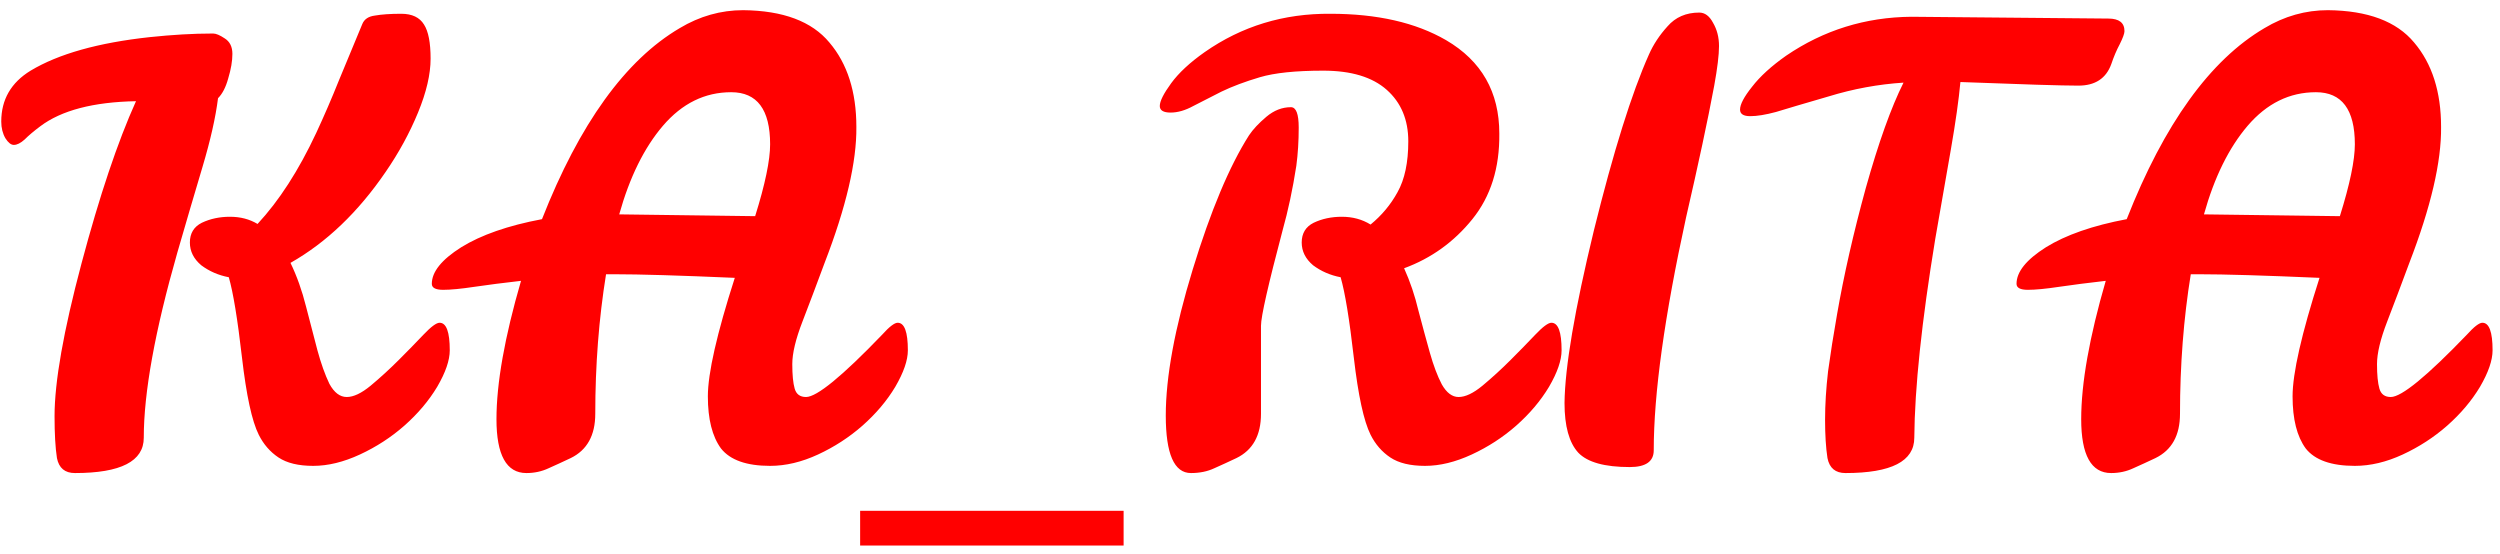 <svg width="167" height="37" viewBox="0 0 167 37" fill="none" xmlns="http://www.w3.org/2000/svg">
<path d="M9.604 29.24C9.604 30.813 8.07 31.6 5.004 31.6C4.337 31.6 3.937 31.267 3.804 30.6C3.697 29.907 3.644 28.973 3.644 27.8C3.644 25.507 4.244 22.107 5.444 17.6C6.644 13.093 7.857 9.48 9.084 6.76C6.23 6.813 4.097 7.373 2.684 8.44C2.257 8.76 1.91 9.053 1.644 9.32C1.377 9.56 1.137 9.68 0.924 9.68C0.737 9.68 0.55 9.533 0.364 9.24C0.177 8.92 0.084 8.547 0.084 8.12C0.084 6.653 0.737 5.52 2.044 4.72C3.91 3.6 6.564 2.853 10.004 2.48C11.524 2.32 12.91 2.24 14.164 2.24H14.244C14.43 2.24 14.684 2.347 15.004 2.56C15.35 2.773 15.524 3.12 15.524 3.6C15.524 4.08 15.43 4.627 15.244 5.24C15.084 5.827 14.857 6.267 14.564 6.56C14.404 7.84 14.057 9.373 13.524 11.16C12.99 12.947 12.43 14.853 11.844 16.88C10.35 22.107 9.604 26.227 9.604 29.24ZM29.364 21.56C29.817 21.56 30.044 22.173 30.044 23.4C30.044 24.067 29.764 24.88 29.204 25.84C28.644 26.773 27.91 27.64 27.004 28.44C26.124 29.213 25.137 29.853 24.044 30.36C22.95 30.867 21.91 31.12 20.924 31.12C19.937 31.12 19.164 30.933 18.604 30.56C18.044 30.187 17.604 29.68 17.284 29.04C16.83 28.133 16.457 26.413 16.164 23.88C15.87 21.32 15.577 19.533 15.284 18.52C14.59 18.387 13.977 18.12 13.444 17.72C12.937 17.293 12.684 16.787 12.684 16.2C12.684 15.587 12.95 15.147 13.484 14.88C14.044 14.613 14.67 14.48 15.364 14.48C16.057 14.48 16.67 14.64 17.204 14.96C18.644 13.413 19.95 11.387 21.124 8.88C21.657 7.733 22.164 6.56 22.644 5.36C23.15 4.133 23.67 2.88 24.204 1.6C24.337 1.28 24.617 1.093 25.044 1.04C25.497 0.96 26.084 0.92 26.804 0.92C27.524 0.92 28.03 1.16 28.324 1.64C28.617 2.093 28.764 2.853 28.764 3.92C28.764 4.96 28.484 6.16 27.924 7.52C27.364 8.88 26.644 10.2 25.764 11.48C23.924 14.173 21.804 16.2 19.404 17.56C19.83 18.44 20.177 19.413 20.444 20.48C20.71 21.52 20.964 22.493 21.204 23.4C21.444 24.28 21.71 25.027 22.004 25.64C22.324 26.227 22.71 26.52 23.164 26.52C23.617 26.52 24.15 26.267 24.764 25.76C25.404 25.227 26.03 24.653 26.644 24.04C27.257 23.427 27.804 22.867 28.284 22.36C28.79 21.827 29.15 21.56 29.364 21.56ZM59.965 21.56C60.418 21.56 60.645 22.173 60.645 23.4C60.645 24.067 60.364 24.88 59.804 25.84C59.245 26.773 58.511 27.64 57.605 28.44C56.724 29.213 55.738 29.853 54.645 30.36C53.551 30.867 52.484 31.12 51.444 31.12C49.871 31.12 48.778 30.733 48.164 29.96C47.578 29.16 47.285 28 47.285 26.48C47.285 24.933 47.885 22.293 49.084 18.56C45.404 18.4 42.724 18.32 41.044 18.32H40.484C40.005 21.28 39.764 24.387 39.764 27.64C39.764 29.08 39.218 30.067 38.124 30.6C37.618 30.84 37.124 31.067 36.645 31.28C36.191 31.493 35.698 31.6 35.164 31.6C33.831 31.6 33.164 30.4 33.164 28C33.164 25.6 33.711 22.52 34.804 18.76C33.631 18.893 32.591 19.027 31.684 19.16C30.805 19.293 30.111 19.36 29.605 19.36C29.098 19.36 28.845 19.227 28.845 18.96C28.845 18.16 29.498 17.347 30.805 16.52C32.138 15.693 33.938 15.067 36.205 14.64C38.711 8.267 41.778 4.013 45.404 1.88C46.738 1.08 48.151 0.68 49.645 0.68C52.311 0.707 54.231 1.427 55.404 2.84C56.605 4.253 57.205 6.133 57.205 8.48C57.231 10.8 56.525 13.827 55.084 17.56C54.551 19 54.058 20.307 53.605 21.48C53.151 22.653 52.925 23.6 52.925 24.32C52.925 25.04 52.978 25.587 53.084 25.96C53.191 26.333 53.444 26.52 53.844 26.52C54.565 26.52 56.258 25.133 58.925 22.36C59.404 21.827 59.751 21.56 59.965 21.56ZM51.444 9.64C51.444 7.32 50.578 6.16 48.844 6.16C47.084 6.16 45.565 6.907 44.285 8.4C43.031 9.867 42.058 11.84 41.364 14.32L50.444 14.44C51.111 12.307 51.444 10.707 51.444 9.64ZM75.057 34.12V36.44H57.457V34.12H75.057ZM103.634 21.56C104.088 21.56 104.314 22.173 104.314 23.4C104.314 24.067 104.034 24.88 103.474 25.84C102.914 26.773 102.181 27.64 101.274 28.44C100.394 29.213 99.408 29.853 98.314 30.36C97.221 30.867 96.181 31.12 95.194 31.12C94.208 31.12 93.434 30.933 92.874 30.56C92.314 30.187 91.874 29.68 91.554 29.04C91.101 28.133 90.728 26.413 90.434 23.88C90.141 21.32 89.848 19.533 89.554 18.52C88.861 18.387 88.248 18.12 87.714 17.72C87.208 17.293 86.954 16.787 86.954 16.2C86.954 15.587 87.221 15.147 87.754 14.88C88.314 14.613 88.941 14.48 89.634 14.48C90.354 14.48 90.994 14.653 91.554 15C92.301 14.387 92.901 13.667 93.354 12.84C93.834 11.987 94.074 10.853 94.074 9.44C94.074 8 93.594 6.853 92.634 6C91.674 5.147 90.261 4.72 88.394 4.72C86.554 4.72 85.141 4.867 84.154 5.16C83.168 5.453 82.314 5.773 81.594 6.12C80.901 6.467 80.274 6.787 79.714 7.08C79.181 7.373 78.674 7.52 78.194 7.52C77.714 7.52 77.474 7.373 77.474 7.08C77.474 6.76 77.728 6.253 78.234 5.56C78.741 4.867 79.488 4.173 80.474 3.48C82.954 1.747 85.754 0.893 88.874 0.92C91.994 0.92 94.568 1.507 96.594 2.68C98.968 4.067 100.154 6.147 100.154 8.92C100.181 11.213 99.581 13.12 98.354 14.64C97.128 16.16 95.608 17.253 93.794 17.92C94.194 18.8 94.514 19.747 94.754 20.76C95.021 21.773 95.274 22.707 95.514 23.56C95.754 24.413 96.021 25.12 96.314 25.68C96.634 26.24 97.008 26.52 97.434 26.52C97.888 26.52 98.421 26.267 99.034 25.76C99.674 25.227 100.301 24.653 100.914 24.04C101.528 23.427 102.074 22.867 102.554 22.36C103.061 21.827 103.421 21.56 103.634 21.56ZM86.234 7.16C86.581 7.16 86.754 7.613 86.754 8.52C86.754 9.427 86.701 10.28 86.594 11.08C86.354 12.627 86.048 14.067 85.674 15.4C84.714 19.027 84.234 21.147 84.234 21.76V27.64C84.234 29.08 83.688 30.067 82.594 30.6C82.088 30.84 81.594 31.067 81.114 31.28C80.661 31.493 80.141 31.6 79.554 31.6C78.434 31.6 77.874 30.32 77.874 27.76C77.874 25.173 78.474 21.92 79.674 18C80.874 14.08 82.128 11.093 83.434 9.04C83.701 8.64 84.088 8.227 84.594 7.8C85.101 7.373 85.648 7.16 86.234 7.16ZM110.47 30.08C110.47 30.827 109.937 31.2 108.87 31.2C107.19 31.2 106.043 30.88 105.43 30.24C104.817 29.573 104.51 28.467 104.51 26.92C104.537 24.52 105.19 20.68 106.47 15.4C107.777 10.12 109.003 6.2 110.15 3.64C110.443 2.973 110.857 2.347 111.39 1.76C111.923 1.147 112.63 0.84 113.51 0.84C113.883 0.84 114.19 1.067 114.43 1.52C114.697 1.973 114.83 2.493 114.83 3.08C114.83 3.667 114.723 4.547 114.51 5.72C114.297 6.867 114.03 8.187 113.71 9.68C113.39 11.173 113.03 12.787 112.63 14.52C111.19 21.107 110.47 26.293 110.47 30.08ZM127.875 29.24C127.875 30.813 126.342 31.6 123.275 31.6C122.608 31.6 122.208 31.267 122.075 30.6C121.968 29.907 121.915 29.053 121.915 28.04C121.915 27.027 121.982 25.947 122.115 24.8C122.275 23.627 122.475 22.36 122.715 21C123.168 18.387 123.808 15.573 124.635 12.56C125.488 9.52 126.328 7.173 127.155 5.52C125.475 5.627 123.808 5.933 122.155 6.44C120.502 6.92 119.328 7.267 118.635 7.48C117.942 7.667 117.368 7.76 116.915 7.76C116.462 7.76 116.235 7.613 116.235 7.32C116.235 6.973 116.502 6.467 117.035 5.8C117.568 5.107 118.328 4.413 119.315 3.72C121.822 2.013 124.608 1.147 127.675 1.12L140.835 1.24C141.555 1.24 141.915 1.52 141.915 2.08C141.915 2.24 141.808 2.533 141.595 2.96C141.382 3.36 141.195 3.8 141.035 4.28C140.688 5.24 139.955 5.72 138.835 5.72C137.742 5.72 135.115 5.64 130.955 5.48C130.848 6.653 130.635 8.16 130.315 10C129.995 11.813 129.648 13.8 129.275 15.96C128.368 21.48 127.902 25.907 127.875 29.24ZM165.824 21.56C166.277 21.56 166.504 22.173 166.504 23.4C166.504 24.067 166.224 24.88 165.664 25.84C165.104 26.773 164.371 27.64 163.464 28.44C162.584 29.213 161.597 29.853 160.504 30.36C159.411 30.867 158.344 31.12 157.304 31.12C155.731 31.12 154.637 30.733 154.024 29.96C153.437 29.16 153.144 28 153.144 26.48C153.144 24.933 153.744 22.293 154.944 18.56C151.264 18.4 148.584 18.32 146.904 18.32H146.344C145.864 21.28 145.624 24.387 145.624 27.64C145.624 29.08 145.077 30.067 143.984 30.6C143.477 30.84 142.984 31.067 142.504 31.28C142.051 31.493 141.557 31.6 141.024 31.6C139.691 31.6 139.024 30.4 139.024 28C139.024 25.6 139.571 22.52 140.664 18.76C139.491 18.893 138.451 19.027 137.544 19.16C136.664 19.293 135.971 19.36 135.464 19.36C134.957 19.36 134.704 19.227 134.704 18.96C134.704 18.16 135.357 17.347 136.664 16.52C137.997 15.693 139.797 15.067 142.064 14.64C144.571 8.267 147.637 4.013 151.264 1.88C152.597 1.08 154.011 0.68 155.504 0.68C158.171 0.707 160.091 1.427 161.264 2.84C162.464 4.253 163.064 6.133 163.064 8.48C163.091 10.8 162.384 13.827 160.944 17.56C160.411 19 159.917 20.307 159.464 21.48C159.011 22.653 158.784 23.6 158.784 24.32C158.784 25.04 158.837 25.587 158.944 25.96C159.051 26.333 159.304 26.52 159.704 26.52C160.424 26.52 162.117 25.133 164.784 22.36C165.264 21.827 165.611 21.56 165.824 21.56ZM157.304 9.64C157.304 7.32 156.437 6.16 154.704 6.16C152.944 6.16 151.424 6.907 150.144 8.4C148.891 9.867 147.917 11.84 147.224 14.32L156.304 14.44C156.971 12.307 157.304 10.707 157.304 9.64Z" fill="#FF0000"/>
</svg>
